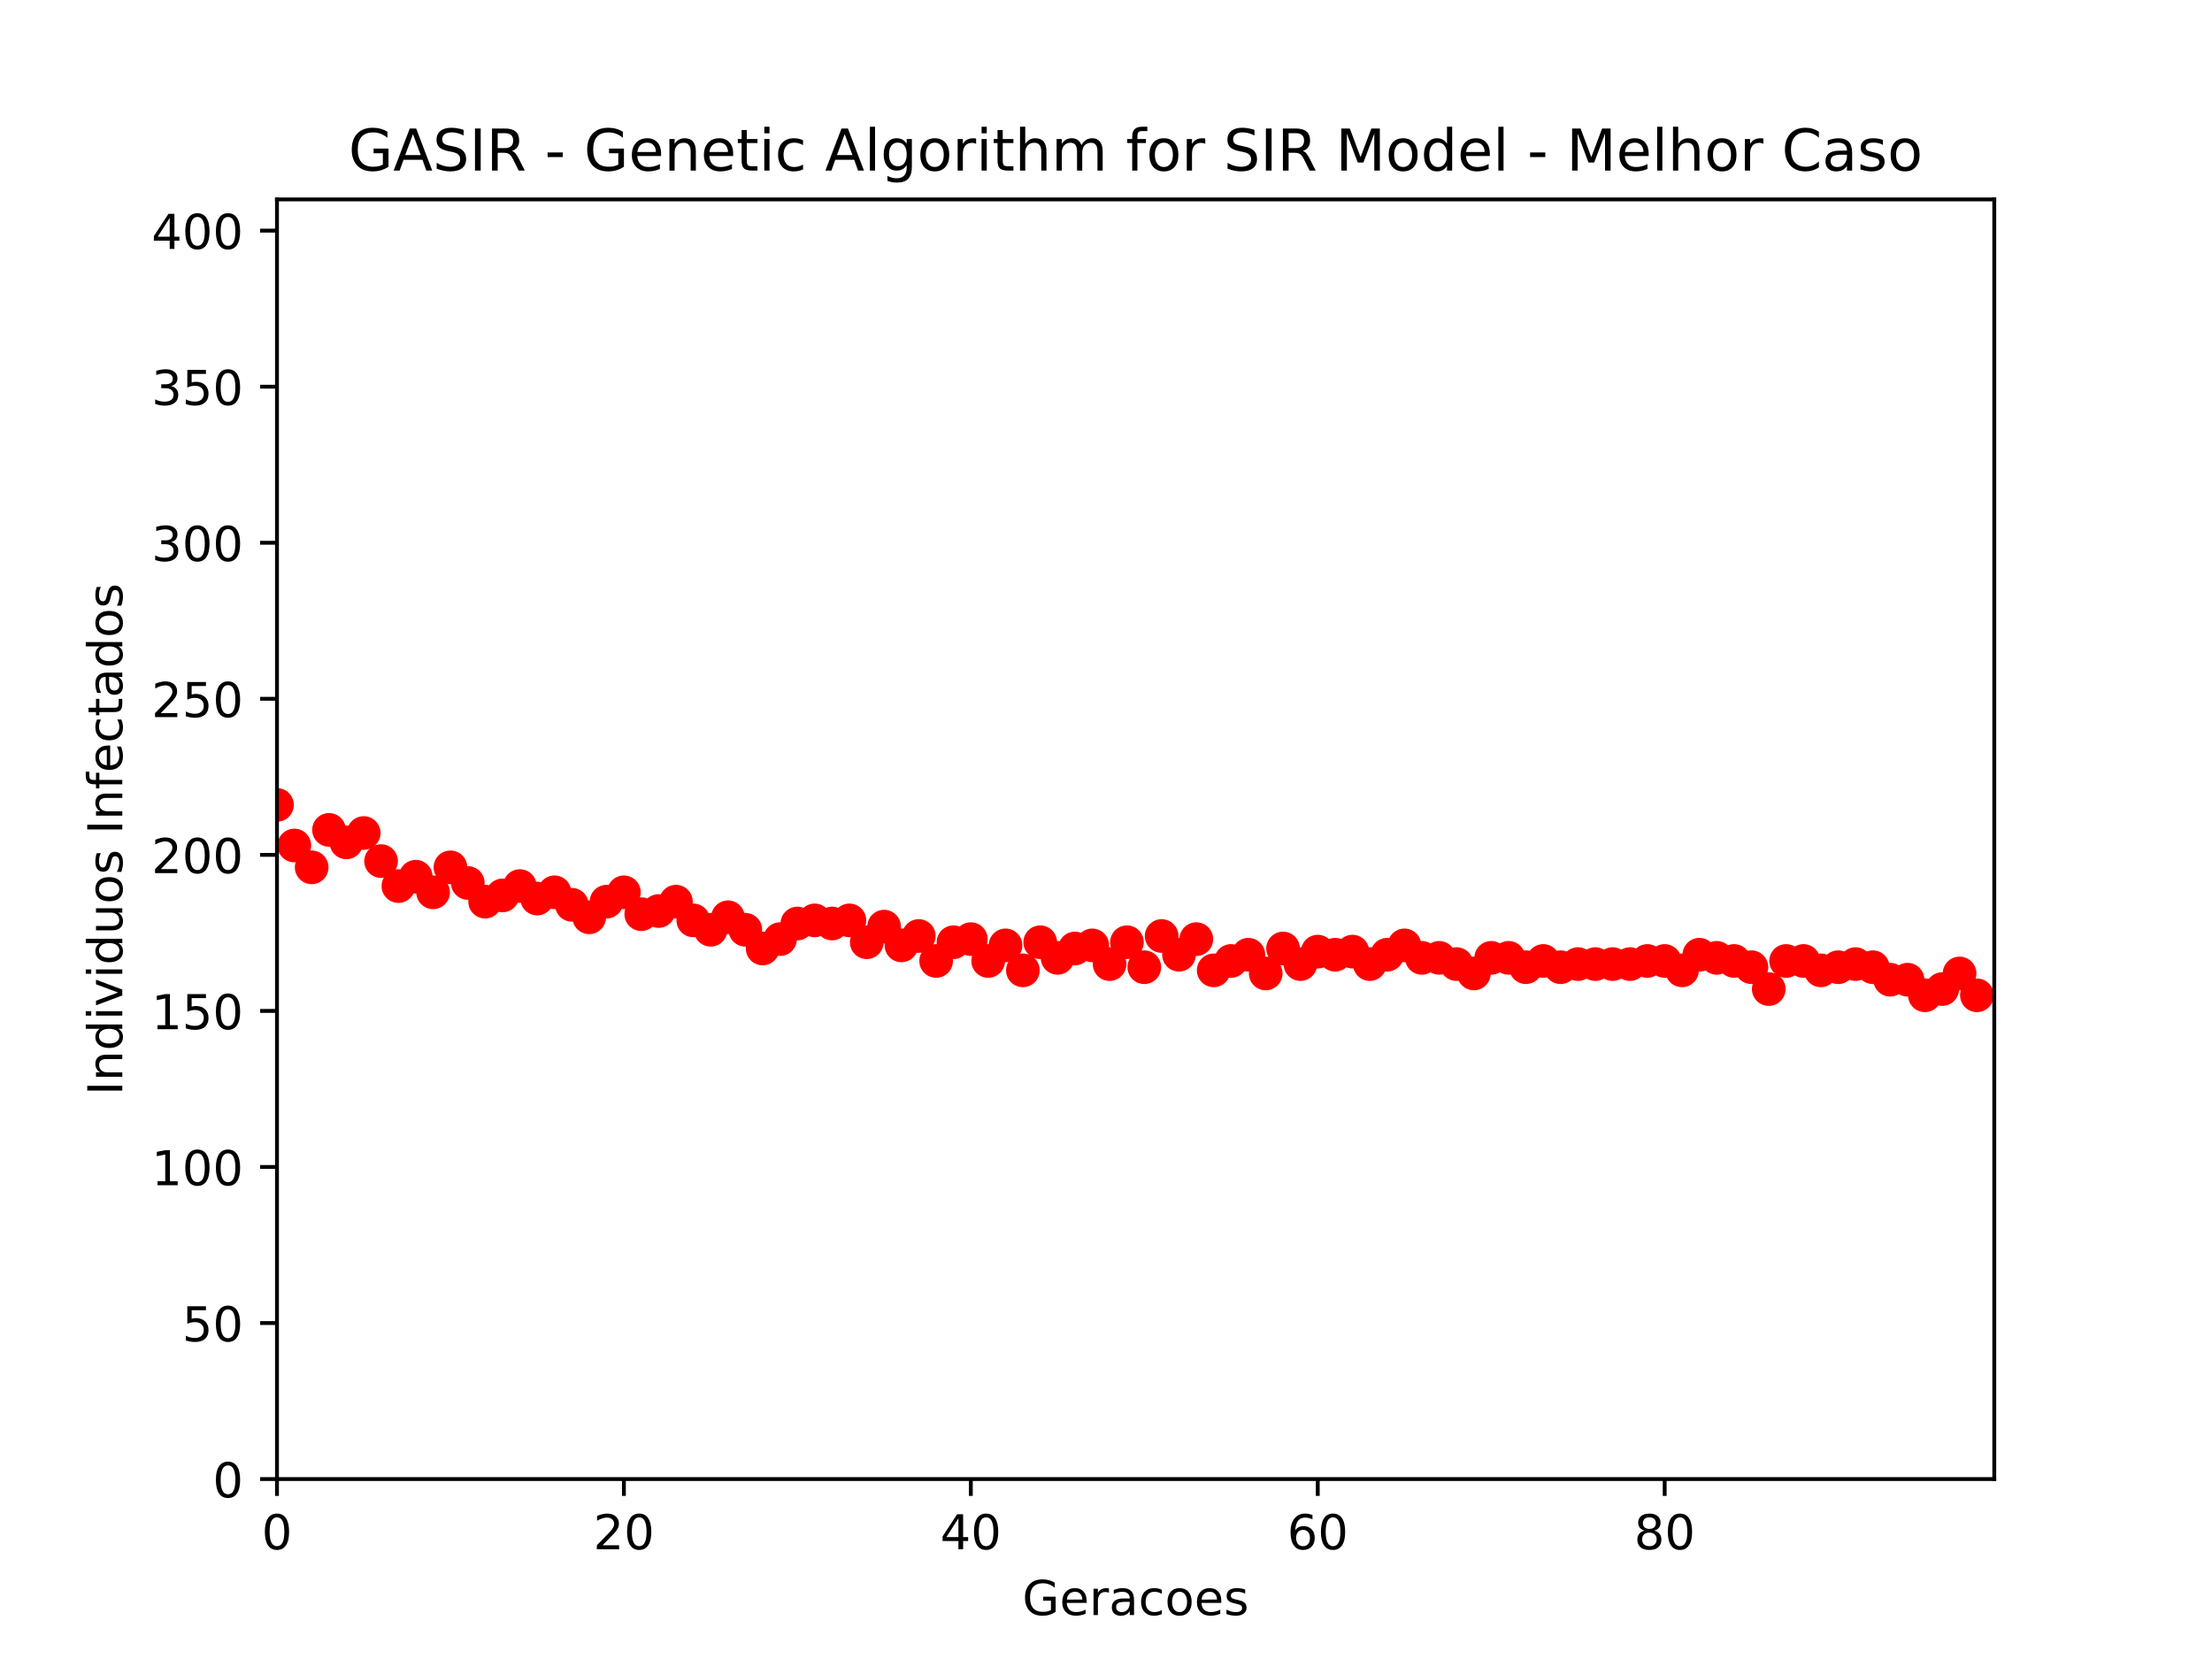 <?xml version="1.0" encoding="utf-8" standalone="no"?>
<!DOCTYPE svg PUBLIC "-//W3C//DTD SVG 1.1//EN"
  "http://www.w3.org/Graphics/SVG/1.1/DTD/svg11.dtd">
<!-- Created with matplotlib (http://matplotlib.org/) -->
<svg height="345pt" version="1.1" viewBox="0 0 460 345" width="460pt" xmlns="http://www.w3.org/2000/svg" xmlns:xlink="http://www.w3.org/1999/xlink">
 <defs>
  <style type="text/css">
*{stroke-linecap:butt;stroke-linejoin:round;}
  </style>
 </defs>
 <g id="figure_1">
  <g id="patch_1">
   <path d="M 0 345.6 
L 460.8 345.6 
L 460.8 0 
L 0 0 
z
" style="fill:#ffffff;"/>
  </g>
  <g id="axes_1">
   <g id="patch_2">
    <path d="M 57.6 307.584 
L 414.72 307.584 
L 414.72 41.472 
L 57.6 41.472 
z
" style="fill:#ffffff;"/>
   </g>
   <g id="matplotlib.axis_1">
    <g id="xtick_1">
     <g id="line2d_1">
      <defs>
       <path d="M 0 0 
L 0 3.5 
" id="me291f4d13b" style="stroke:#000000;stroke-width:0.8;"/>
      </defs>
      <g>
       <use style="stroke:#000000;stroke-width:0.8;" x="57.6" xlink:href="#me291f4d13b" y="307.584"/>
      </g>
     </g>
     <g id="text_1">
      <!-- 0 -->
      <defs>
       <path d="M 31.781 66.406 
Q 24.172 66.406 20.328 58.906 
Q 16.5 51.422 16.5 36.375 
Q 16.5 21.391 20.328 13.891 
Q 24.172 6.391 31.781 6.391 
Q 39.453 6.391 43.281 13.891 
Q 47.125 21.391 47.125 36.375 
Q 47.125 51.422 43.281 58.906 
Q 39.453 66.406 31.781 66.406 
M 31.781 74.219 
Q 44.047 74.219 50.516 64.516 
Q 56.984 54.828 56.984 36.375 
Q 56.984 17.969 50.516 8.266 
Q 44.047 -1.422 31.781 -1.422 
Q 19.531 -1.422 13.062 8.266 
Q 6.594 17.969 6.594 36.375 
Q 6.594 54.828 13.062 64.516 
Q 19.531 74.219 31.781 74.219 
" id="DejaVuSans-30"/>
      </defs>
      <g transform="translate(54.419 322.182)scale(0.1 -0.1)">
       <use xlink:href="#DejaVuSans-30"/>
      </g>
     </g>
    </g>
    <g id="xtick_2">
     <g id="line2d_2">
      <g>
       <use style="stroke:#000000;stroke-width:0.8;" x="129.745" xlink:href="#me291f4d13b" y="307.584"/>
      </g>
     </g>
     <g id="text_2">
      <!-- 20 -->
      <defs>
       <path d="M 19.188 8.297 
L 53.609 8.297 
L 53.609 0 
L 7.328 0 
L 7.328 8.297 
Q 12.938 14.109 22.625 23.891 
Q 32.328 33.688 34.812 36.531 
Q 39.547 41.844 41.422 45.531 
Q 43.312 49.219 43.312 52.781 
Q 43.312 58.594 39.234 62.25 
Q 35.156 65.922 28.609 65.922 
Q 23.969 65.922 18.812 64.312 
Q 13.672 62.703 7.812 59.422 
L 7.812 69.391 
Q 13.766 71.781 18.938 73 
Q 24.125 74.219 28.422 74.219 
Q 39.75 74.219 46.484 68.547 
Q 53.219 62.891 53.219 53.422 
Q 53.219 48.922 51.531 44.891 
Q 49.859 40.875 45.406 35.406 
Q 44.188 33.984 37.641 27.219 
Q 31.109 20.453 19.188 8.297 
" id="DejaVuSans-32"/>
      </defs>
      <g transform="translate(123.383 322.182)scale(0.1 -0.1)">
       <use xlink:href="#DejaVuSans-32"/>
       <use x="63.623" xlink:href="#DejaVuSans-30"/>
      </g>
     </g>
    </g>
    <g id="xtick_3">
     <g id="line2d_3">
      <g>
       <use style="stroke:#000000;stroke-width:0.8;" x="201.891" xlink:href="#me291f4d13b" y="307.584"/>
      </g>
     </g>
     <g id="text_3">
      <!-- 40 -->
      <defs>
       <path d="M 37.797 64.312 
L 12.891 25.391 
L 37.797 25.391 
z
M 35.203 72.906 
L 47.609 72.906 
L 47.609 25.391 
L 58.016 25.391 
L 58.016 17.188 
L 47.609 17.188 
L 47.609 0 
L 37.797 0 
L 37.797 17.188 
L 4.891 17.188 
L 4.891 26.703 
z
" id="DejaVuSans-34"/>
      </defs>
      <g transform="translate(195.528 322.182)scale(0.1 -0.1)">
       <use xlink:href="#DejaVuSans-34"/>
       <use x="63.623" xlink:href="#DejaVuSans-30"/>
      </g>
     </g>
    </g>
    <g id="xtick_4">
     <g id="line2d_4">
      <g>
       <use style="stroke:#000000;stroke-width:0.8;" x="274.036" xlink:href="#me291f4d13b" y="307.584"/>
      </g>
     </g>
     <g id="text_4">
      <!-- 60 -->
      <defs>
       <path d="M 33.016 40.375 
Q 26.375 40.375 22.484 35.828 
Q 18.609 31.297 18.609 23.391 
Q 18.609 15.531 22.484 10.953 
Q 26.375 6.391 33.016 6.391 
Q 39.656 6.391 43.531 10.953 
Q 47.406 15.531 47.406 23.391 
Q 47.406 31.297 43.531 35.828 
Q 39.656 40.375 33.016 40.375 
M 52.594 71.297 
L 52.594 62.312 
Q 48.875 64.062 45.094 64.984 
Q 41.312 65.922 37.594 65.922 
Q 27.828 65.922 22.672 59.328 
Q 17.531 52.734 16.797 39.406 
Q 19.672 43.656 24.016 45.922 
Q 28.375 48.188 33.594 48.188 
Q 44.578 48.188 50.953 41.516 
Q 57.328 34.859 57.328 23.391 
Q 57.328 12.156 50.688 5.359 
Q 44.047 -1.422 33.016 -1.422 
Q 20.359 -1.422 13.672 8.266 
Q 6.984 17.969 6.984 36.375 
Q 6.984 53.656 15.188 63.938 
Q 23.391 74.219 37.203 74.219 
Q 40.922 74.219 44.703 73.484 
Q 48.484 72.75 52.594 71.297 
" id="DejaVuSans-36"/>
      </defs>
      <g transform="translate(267.674 322.182)scale(0.1 -0.1)">
       <use xlink:href="#DejaVuSans-36"/>
       <use x="63.623" xlink:href="#DejaVuSans-30"/>
      </g>
     </g>
    </g>
    <g id="xtick_5">
     <g id="line2d_5">
      <g>
       <use style="stroke:#000000;stroke-width:0.8;" x="346.182" xlink:href="#me291f4d13b" y="307.584"/>
      </g>
     </g>
     <g id="text_5">
      <!-- 80 -->
      <defs>
       <path d="M 31.781 34.625 
Q 24.75 34.625 20.719 30.859 
Q 16.703 27.094 16.703 20.516 
Q 16.703 13.922 20.719 10.156 
Q 24.75 6.391 31.781 6.391 
Q 38.812 6.391 42.859 10.172 
Q 46.922 13.969 46.922 20.516 
Q 46.922 27.094 42.891 30.859 
Q 38.875 34.625 31.781 34.625 
M 21.922 38.812 
Q 15.578 40.375 12.031 44.719 
Q 8.5 49.078 8.5 55.328 
Q 8.5 64.062 14.719 69.141 
Q 20.953 74.219 31.781 74.219 
Q 42.672 74.219 48.875 69.141 
Q 55.078 64.062 55.078 55.328 
Q 55.078 49.078 51.531 44.719 
Q 48 40.375 41.703 38.812 
Q 48.828 37.156 52.797 32.312 
Q 56.781 27.484 56.781 20.516 
Q 56.781 9.906 50.312 4.234 
Q 43.844 -1.422 31.781 -1.422 
Q 19.734 -1.422 13.25 4.234 
Q 6.781 9.906 6.781 20.516 
Q 6.781 27.484 10.781 32.312 
Q 14.797 37.156 21.922 38.812 
M 18.312 54.391 
Q 18.312 48.734 21.844 45.562 
Q 25.391 42.391 31.781 42.391 
Q 38.141 42.391 41.719 45.562 
Q 45.312 48.734 45.312 54.391 
Q 45.312 60.062 41.719 63.234 
Q 38.141 66.406 31.781 66.406 
Q 25.391 66.406 21.844 63.234 
Q 18.312 60.062 18.312 54.391 
" id="DejaVuSans-38"/>
      </defs>
      <g transform="translate(339.819 322.182)scale(0.1 -0.1)">
       <use xlink:href="#DejaVuSans-38"/>
       <use x="63.623" xlink:href="#DejaVuSans-30"/>
      </g>
     </g>
    </g>
    <g id="text_6">
     <!-- Geracoes -->
     <defs>
      <path d="M 59.516 10.406 
L 59.516 29.984 
L 43.406 29.984 
L 43.406 38.094 
L 69.281 38.094 
L 69.281 6.781 
Q 63.578 2.734 56.688 0.656 
Q 49.812 -1.422 42 -1.422 
Q 24.906 -1.422 15.25 8.562 
Q 5.609 18.562 5.609 36.375 
Q 5.609 54.25 15.25 64.234 
Q 24.906 74.219 42 74.219 
Q 49.125 74.219 55.547 72.453 
Q 61.969 70.703 67.391 67.281 
L 67.391 56.781 
Q 61.922 61.422 55.766 63.766 
Q 49.609 66.109 42.828 66.109 
Q 29.438 66.109 22.719 58.641 
Q 16.016 51.172 16.016 36.375 
Q 16.016 21.625 22.719 14.156 
Q 29.438 6.688 42.828 6.688 
Q 48.047 6.688 52.141 7.594 
Q 56.25 8.5 59.516 10.406 
" id="DejaVuSans-47"/>
      <path d="M 56.203 29.594 
L 56.203 25.203 
L 14.891 25.203 
Q 15.484 15.922 20.484 11.062 
Q 25.484 6.203 34.422 6.203 
Q 39.594 6.203 44.453 7.469 
Q 49.312 8.734 54.109 11.281 
L 54.109 2.781 
Q 49.266 0.734 44.188 -0.344 
Q 39.109 -1.422 33.891 -1.422 
Q 20.797 -1.422 13.156 6.188 
Q 5.516 13.812 5.516 26.812 
Q 5.516 40.234 12.766 48.109 
Q 20.016 56 32.328 56 
Q 43.359 56 49.781 48.891 
Q 56.203 41.797 56.203 29.594 
M 47.219 32.234 
Q 47.125 39.594 43.094 43.984 
Q 39.062 48.391 32.422 48.391 
Q 24.906 48.391 20.391 44.141 
Q 15.875 39.891 15.188 32.172 
z
" id="DejaVuSans-65"/>
      <path d="M 41.109 46.297 
Q 39.594 47.172 37.812 47.578 
Q 36.031 48 33.891 48 
Q 26.266 48 22.188 43.047 
Q 18.109 38.094 18.109 28.812 
L 18.109 0 
L 9.078 0 
L 9.078 54.688 
L 18.109 54.688 
L 18.109 46.188 
Q 20.953 51.172 25.484 53.578 
Q 30.031 56 36.531 56 
Q 37.453 56 38.578 55.875 
Q 39.703 55.766 41.062 55.516 
z
" id="DejaVuSans-72"/>
      <path d="M 34.281 27.484 
Q 23.391 27.484 19.188 25 
Q 14.984 22.516 14.984 16.5 
Q 14.984 11.719 18.141 8.906 
Q 21.297 6.109 26.703 6.109 
Q 34.188 6.109 38.703 11.406 
Q 43.219 16.703 43.219 25.484 
L 43.219 27.484 
z
M 52.203 31.203 
L 52.203 0 
L 43.219 0 
L 43.219 8.297 
Q 40.141 3.328 35.547 0.953 
Q 30.953 -1.422 24.312 -1.422 
Q 15.922 -1.422 10.953 3.297 
Q 6 8.016 6 15.922 
Q 6 25.141 12.172 29.828 
Q 18.359 34.516 30.609 34.516 
L 43.219 34.516 
L 43.219 35.406 
Q 43.219 41.609 39.141 45 
Q 35.062 48.391 27.688 48.391 
Q 23 48.391 18.547 47.266 
Q 14.109 46.141 10.016 43.891 
L 10.016 52.203 
Q 14.938 54.109 19.578 55.047 
Q 24.219 56 28.609 56 
Q 40.484 56 46.344 49.844 
Q 52.203 43.703 52.203 31.203 
" id="DejaVuSans-61"/>
      <path d="M 48.781 52.594 
L 48.781 44.188 
Q 44.969 46.297 41.141 47.344 
Q 37.312 48.391 33.406 48.391 
Q 24.656 48.391 19.812 42.844 
Q 14.984 37.312 14.984 27.297 
Q 14.984 17.281 19.812 11.734 
Q 24.656 6.203 33.406 6.203 
Q 37.312 6.203 41.141 7.25 
Q 44.969 8.297 48.781 10.406 
L 48.781 2.094 
Q 45.016 0.344 40.984 -0.531 
Q 36.969 -1.422 32.422 -1.422 
Q 20.062 -1.422 12.781 6.344 
Q 5.516 14.109 5.516 27.297 
Q 5.516 40.672 12.859 48.328 
Q 20.219 56 33.016 56 
Q 37.156 56 41.109 55.141 
Q 45.062 54.297 48.781 52.594 
" id="DejaVuSans-63"/>
      <path d="M 30.609 48.391 
Q 23.391 48.391 19.188 42.75 
Q 14.984 37.109 14.984 27.297 
Q 14.984 17.484 19.156 11.844 
Q 23.344 6.203 30.609 6.203 
Q 37.797 6.203 41.984 11.859 
Q 46.188 17.531 46.188 27.297 
Q 46.188 37.016 41.984 42.703 
Q 37.797 48.391 30.609 48.391 
M 30.609 56 
Q 42.328 56 49.016 48.375 
Q 55.719 40.766 55.719 27.297 
Q 55.719 13.875 49.016 6.219 
Q 42.328 -1.422 30.609 -1.422 
Q 18.844 -1.422 12.172 6.219 
Q 5.516 13.875 5.516 27.297 
Q 5.516 40.766 12.172 48.375 
Q 18.844 56 30.609 56 
" id="DejaVuSans-6f"/>
      <path d="M 44.281 53.078 
L 44.281 44.578 
Q 40.484 46.531 36.375 47.5 
Q 32.281 48.484 27.875 48.484 
Q 21.188 48.484 17.844 46.438 
Q 14.5 44.391 14.5 40.281 
Q 14.5 37.156 16.891 35.375 
Q 19.281 33.594 26.516 31.984 
L 29.594 31.297 
Q 39.156 29.25 43.188 25.516 
Q 47.219 21.781 47.219 15.094 
Q 47.219 7.469 41.188 3.016 
Q 35.156 -1.422 24.609 -1.422 
Q 20.219 -1.422 15.453 -0.562 
Q 10.688 0.297 5.422 2 
L 5.422 11.281 
Q 10.406 8.688 15.234 7.391 
Q 20.062 6.109 24.812 6.109 
Q 31.156 6.109 34.562 8.281 
Q 37.984 10.453 37.984 14.406 
Q 37.984 18.062 35.516 20.016 
Q 33.062 21.969 24.703 23.781 
L 21.578 24.516 
Q 13.234 26.266 9.516 29.906 
Q 5.812 33.547 5.812 39.891 
Q 5.812 47.609 11.281 51.797 
Q 16.75 56 26.812 56 
Q 31.781 56 36.172 55.266 
Q 40.578 54.547 44.281 53.078 
" id="DejaVuSans-73"/>
     </defs>
     <g transform="translate(212.6 335.861)scale(0.1 -0.1)">
      <use xlink:href="#DejaVuSans-47"/>
      <use x="77.49" xlink:href="#DejaVuSans-65"/>
      <use x="139.014" xlink:href="#DejaVuSans-72"/>
      <use x="180.127" xlink:href="#DejaVuSans-61"/>
      <use x="241.406" xlink:href="#DejaVuSans-63"/>
      <use x="296.387" xlink:href="#DejaVuSans-6f"/>
      <use x="357.568" xlink:href="#DejaVuSans-65"/>
      <use x="419.092" xlink:href="#DejaVuSans-73"/>
     </g>
    </g>
   </g>
   <g id="matplotlib.axis_2">
    <g id="ytick_1">
     <g id="line2d_6">
      <defs>
       <path d="M 0 0 
L -3.5 0 
" id="m4e0ef42d2d" style="stroke:#000000;stroke-width:0.8;"/>
      </defs>
      <g>
       <use style="stroke:#000000;stroke-width:0.8;" x="57.6" xlink:href="#m4e0ef42d2d" y="307.584"/>
      </g>
     </g>
     <g id="text_7">
      <!-- 0 -->
      <g transform="translate(44.237 311.383)scale(0.1 -0.1)">
       <use xlink:href="#DejaVuSans-30"/>
      </g>
     </g>
    </g>
    <g id="ytick_2">
     <g id="line2d_7">
      <g>
       <use style="stroke:#000000;stroke-width:0.8;" x="57.6" xlink:href="#m4e0ef42d2d" y="275.131"/>
      </g>
     </g>
     <g id="text_8">
      <!-- 50 -->
      <defs>
       <path d="M 10.797 72.906 
L 49.516 72.906 
L 49.516 64.594 
L 19.828 64.594 
L 19.828 46.734 
Q 21.969 47.469 24.109 47.828 
Q 26.266 48.188 28.422 48.188 
Q 40.625 48.188 47.75 41.5 
Q 54.891 34.812 54.891 23.391 
Q 54.891 11.625 47.562 5.094 
Q 40.234 -1.422 26.906 -1.422 
Q 22.312 -1.422 17.547 -0.641 
Q 12.797 0.141 7.719 1.703 
L 7.719 11.625 
Q 12.109 9.234 16.797 8.062 
Q 21.484 6.891 26.703 6.891 
Q 35.156 6.891 40.078 11.328 
Q 45.016 15.766 45.016 23.391 
Q 45.016 31 40.078 35.438 
Q 35.156 39.891 26.703 39.891 
Q 22.75 39.891 18.812 39.016 
Q 14.891 38.141 10.797 36.281 
z
" id="DejaVuSans-35"/>
      </defs>
      <g transform="translate(37.875 278.931)scale(0.1 -0.1)">
       <use xlink:href="#DejaVuSans-35"/>
       <use x="63.623" xlink:href="#DejaVuSans-30"/>
      </g>
     </g>
    </g>
    <g id="ytick_3">
     <g id="line2d_8">
      <g>
       <use style="stroke:#000000;stroke-width:0.8;" x="57.6" xlink:href="#m4e0ef42d2d" y="242.679"/>
      </g>
     </g>
     <g id="text_9">
      <!-- 100 -->
      <defs>
       <path d="M 12.406 8.297 
L 28.516 8.297 
L 28.516 63.922 
L 10.984 60.406 
L 10.984 69.391 
L 28.422 72.906 
L 38.281 72.906 
L 38.281 8.297 
L 54.391 8.297 
L 54.391 0 
L 12.406 0 
z
" id="DejaVuSans-31"/>
      </defs>
      <g transform="translate(31.512 246.478)scale(0.1 -0.1)">
       <use xlink:href="#DejaVuSans-31"/>
       <use x="63.623" xlink:href="#DejaVuSans-30"/>
       <use x="127.246" xlink:href="#DejaVuSans-30"/>
      </g>
     </g>
    </g>
    <g id="ytick_4">
     <g id="line2d_9">
      <g>
       <use style="stroke:#000000;stroke-width:0.8;" x="57.6" xlink:href="#m4e0ef42d2d" y="210.226"/>
      </g>
     </g>
     <g id="text_10">
      <!-- 150 -->
      <g transform="translate(31.512 214.025)scale(0.1 -0.1)">
       <use xlink:href="#DejaVuSans-31"/>
       <use x="63.623" xlink:href="#DejaVuSans-35"/>
       <use x="127.246" xlink:href="#DejaVuSans-30"/>
      </g>
     </g>
    </g>
    <g id="ytick_5">
     <g id="line2d_10">
      <g>
       <use style="stroke:#000000;stroke-width:0.8;" x="57.6" xlink:href="#m4e0ef42d2d" y="177.773"/>
      </g>
     </g>
     <g id="text_11">
      <!-- 200 -->
      <g transform="translate(31.512 181.572)scale(0.1 -0.1)">
       <use xlink:href="#DejaVuSans-32"/>
       <use x="63.623" xlink:href="#DejaVuSans-30"/>
       <use x="127.246" xlink:href="#DejaVuSans-30"/>
      </g>
     </g>
    </g>
    <g id="ytick_6">
     <g id="line2d_11">
      <g>
       <use style="stroke:#000000;stroke-width:0.8;" x="57.6" xlink:href="#m4e0ef42d2d" y="145.321"/>
      </g>
     </g>
     <g id="text_12">
      <!-- 250 -->
      <g transform="translate(31.512 149.12)scale(0.1 -0.1)">
       <use xlink:href="#DejaVuSans-32"/>
       <use x="63.623" xlink:href="#DejaVuSans-35"/>
       <use x="127.246" xlink:href="#DejaVuSans-30"/>
      </g>
     </g>
    </g>
    <g id="ytick_7">
     <g id="line2d_12">
      <g>
       <use style="stroke:#000000;stroke-width:0.8;" x="57.6" xlink:href="#m4e0ef42d2d" y="112.868"/>
      </g>
     </g>
     <g id="text_13">
      <!-- 300 -->
      <defs>
       <path d="M 40.578 39.312 
Q 47.656 37.797 51.625 33 
Q 55.609 28.219 55.609 21.188 
Q 55.609 10.406 48.188 4.484 
Q 40.766 -1.422 27.094 -1.422 
Q 22.516 -1.422 17.656 -0.516 
Q 12.797 0.391 7.625 2.203 
L 7.625 11.719 
Q 11.719 9.328 16.594 8.109 
Q 21.484 6.891 26.812 6.891 
Q 36.078 6.891 40.938 10.547 
Q 45.797 14.203 45.797 21.188 
Q 45.797 27.641 41.281 31.266 
Q 36.766 34.906 28.719 34.906 
L 20.219 34.906 
L 20.219 43.016 
L 29.109 43.016 
Q 36.375 43.016 40.234 45.922 
Q 44.094 48.828 44.094 54.297 
Q 44.094 59.906 40.109 62.906 
Q 36.141 65.922 28.719 65.922 
Q 24.656 65.922 20.016 65.031 
Q 15.375 64.156 9.812 62.312 
L 9.812 71.094 
Q 15.438 72.656 20.344 73.438 
Q 25.25 74.219 29.594 74.219 
Q 40.828 74.219 47.359 69.109 
Q 53.906 64.016 53.906 55.328 
Q 53.906 49.266 50.438 45.094 
Q 46.969 40.922 40.578 39.312 
" id="DejaVuSans-33"/>
      </defs>
      <g transform="translate(31.512 116.667)scale(0.1 -0.1)">
       <use xlink:href="#DejaVuSans-33"/>
       <use x="63.623" xlink:href="#DejaVuSans-30"/>
       <use x="127.246" xlink:href="#DejaVuSans-30"/>
      </g>
     </g>
    </g>
    <g id="ytick_8">
     <g id="line2d_13">
      <g>
       <use style="stroke:#000000;stroke-width:0.8;" x="57.6" xlink:href="#m4e0ef42d2d" y="80.415"/>
      </g>
     </g>
     <g id="text_14">
      <!-- 350 -->
      <g transform="translate(31.512 84.214)scale(0.1 -0.1)">
       <use xlink:href="#DejaVuSans-33"/>
       <use x="63.623" xlink:href="#DejaVuSans-35"/>
       <use x="127.246" xlink:href="#DejaVuSans-30"/>
      </g>
     </g>
    </g>
    <g id="ytick_9">
     <g id="line2d_14">
      <g>
       <use style="stroke:#000000;stroke-width:0.8;" x="57.6" xlink:href="#m4e0ef42d2d" y="47.963"/>
      </g>
     </g>
     <g id="text_15">
      <!-- 400 -->
      <g transform="translate(31.512 51.762)scale(0.1 -0.1)">
       <use xlink:href="#DejaVuSans-34"/>
       <use x="63.623" xlink:href="#DejaVuSans-30"/>
       <use x="127.246" xlink:href="#DejaVuSans-30"/>
      </g>
     </g>
    </g>
    <g id="text_16">
     <!-- Individuos Infectados -->
     <defs>
      <path d="M 9.812 72.906 
L 19.672 72.906 
L 19.672 0 
L 9.812 0 
z
" id="DejaVuSans-49"/>
      <path d="M 54.891 33.016 
L 54.891 0 
L 45.906 0 
L 45.906 32.719 
Q 45.906 40.484 42.875 44.328 
Q 39.844 48.188 33.797 48.188 
Q 26.516 48.188 22.312 43.547 
Q 18.109 38.922 18.109 30.906 
L 18.109 0 
L 9.078 0 
L 9.078 54.688 
L 18.109 54.688 
L 18.109 46.188 
Q 21.344 51.125 25.703 53.562 
Q 30.078 56 35.797 56 
Q 45.219 56 50.047 50.172 
Q 54.891 44.344 54.891 33.016 
" id="DejaVuSans-6e"/>
      <path d="M 45.406 46.391 
L 45.406 75.984 
L 54.391 75.984 
L 54.391 0 
L 45.406 0 
L 45.406 8.203 
Q 42.578 3.328 38.25 0.953 
Q 33.938 -1.422 27.875 -1.422 
Q 17.969 -1.422 11.734 6.484 
Q 5.516 14.406 5.516 27.297 
Q 5.516 40.188 11.734 48.094 
Q 17.969 56 27.875 56 
Q 33.938 56 38.25 53.625 
Q 42.578 51.266 45.406 46.391 
M 14.797 27.297 
Q 14.797 17.391 18.875 11.75 
Q 22.953 6.109 30.078 6.109 
Q 37.203 6.109 41.297 11.75 
Q 45.406 17.391 45.406 27.297 
Q 45.406 37.203 41.297 42.844 
Q 37.203 48.484 30.078 48.484 
Q 22.953 48.484 18.875 42.844 
Q 14.797 37.203 14.797 27.297 
" id="DejaVuSans-64"/>
      <path d="M 9.422 54.688 
L 18.406 54.688 
L 18.406 0 
L 9.422 0 
z
M 9.422 75.984 
L 18.406 75.984 
L 18.406 64.594 
L 9.422 64.594 
z
" id="DejaVuSans-69"/>
      <path d="M 2.984 54.688 
L 12.5 54.688 
L 29.594 8.797 
L 46.688 54.688 
L 56.203 54.688 
L 35.688 0 
L 23.484 0 
z
" id="DejaVuSans-76"/>
      <path d="M 8.5 21.578 
L 8.5 54.688 
L 17.484 54.688 
L 17.484 21.922 
Q 17.484 14.156 20.5 10.266 
Q 23.531 6.391 29.594 6.391 
Q 36.859 6.391 41.078 11.031 
Q 45.312 15.672 45.312 23.688 
L 45.312 54.688 
L 54.297 54.688 
L 54.297 0 
L 45.312 0 
L 45.312 8.406 
Q 42.047 3.422 37.719 1 
Q 33.406 -1.422 27.688 -1.422 
Q 18.266 -1.422 13.375 4.438 
Q 8.5 10.297 8.5 21.578 
M 31.109 56 
z
" id="DejaVuSans-75"/>
      <path id="DejaVuSans-20"/>
      <path d="M 37.109 75.984 
L 37.109 68.5 
L 28.516 68.5 
Q 23.688 68.5 21.797 66.547 
Q 19.922 64.594 19.922 59.516 
L 19.922 54.688 
L 34.719 54.688 
L 34.719 47.703 
L 19.922 47.703 
L 19.922 0 
L 10.891 0 
L 10.891 47.703 
L 2.297 47.703 
L 2.297 54.688 
L 10.891 54.688 
L 10.891 58.5 
Q 10.891 67.625 15.141 71.797 
Q 19.391 75.984 28.609 75.984 
z
" id="DejaVuSans-66"/>
      <path d="M 18.312 70.219 
L 18.312 54.688 
L 36.812 54.688 
L 36.812 47.703 
L 18.312 47.703 
L 18.312 18.016 
Q 18.312 11.328 20.141 9.422 
Q 21.969 7.516 27.594 7.516 
L 36.812 7.516 
L 36.812 0 
L 27.594 0 
Q 17.188 0 13.234 3.875 
Q 9.281 7.766 9.281 18.016 
L 9.281 47.703 
L 2.688 47.703 
L 2.688 54.688 
L 9.281 54.688 
L 9.281 70.219 
z
" id="DejaVuSans-74"/>
     </defs>
     <g transform="translate(25.433 227.772)rotate(-90)scale(0.1 -0.1)">
      <use xlink:href="#DejaVuSans-49"/>
      <use x="29.492" xlink:href="#DejaVuSans-6e"/>
      <use x="92.871" xlink:href="#DejaVuSans-64"/>
      <use x="156.348" xlink:href="#DejaVuSans-69"/>
      <use x="184.131" xlink:href="#DejaVuSans-76"/>
      <use x="243.311" xlink:href="#DejaVuSans-69"/>
      <use x="271.094" xlink:href="#DejaVuSans-64"/>
      <use x="334.57" xlink:href="#DejaVuSans-75"/>
      <use x="397.949" xlink:href="#DejaVuSans-6f"/>
      <use x="459.131" xlink:href="#DejaVuSans-73"/>
      <use x="511.23" xlink:href="#DejaVuSans-20"/>
      <use x="543.018" xlink:href="#DejaVuSans-49"/>
      <use x="572.51" xlink:href="#DejaVuSans-6e"/>
      <use x="635.889" xlink:href="#DejaVuSans-66"/>
      <use x="671.094" xlink:href="#DejaVuSans-65"/>
      <use x="732.617" xlink:href="#DejaVuSans-63"/>
      <use x="787.598" xlink:href="#DejaVuSans-74"/>
      <use x="826.807" xlink:href="#DejaVuSans-61"/>
      <use x="888.086" xlink:href="#DejaVuSans-64"/>
      <use x="951.562" xlink:href="#DejaVuSans-6f"/>
      <use x="1012.744" xlink:href="#DejaVuSans-73"/>
     </g>
    </g>
   </g>
   <g id="line2d_15">
    <defs>
     <path d="M 0 3 
C 0.796 3 1.559 2.684 2.121 2.121 
C 2.684 1.559 3 0.796 3 0 
C 3 -0.796 2.684 -1.559 2.121 -2.121 
C 1.559 -2.684 0.796 -3 0 -3 
C -0.796 -3 -1.559 -2.684 -2.121 -2.121 
C -2.684 -1.559 -3 -0.796 -3 0 
C -3 0.796 -2.684 1.559 -2.121 2.121 
C -1.559 2.684 -0.796 3 0 3 
z
" id="me414c7aa29" style="stroke:#ff0000;"/>
    </defs>
    <g clip-path="url(#p3779bce978)">
     <use style="fill:#ff0000;stroke:#ff0000;" x="57.6" xlink:href="#me414c7aa29" y="167.388"/>
     <use style="fill:#ff0000;stroke:#ff0000;" x="61.207" xlink:href="#me414c7aa29" y="175.826"/>
     <use style="fill:#ff0000;stroke:#ff0000;" x="64.815" xlink:href="#me414c7aa29" y="180.369"/>
     <use style="fill:#ff0000;stroke:#ff0000;" x="68.422" xlink:href="#me414c7aa29" y="172.581"/>
     <use style="fill:#ff0000;stroke:#ff0000;" x="72.029" xlink:href="#me414c7aa29" y="175.177"/>
     <use style="fill:#ff0000;stroke:#ff0000;" x="75.636" xlink:href="#me414c7aa29" y="173.23"/>
     <use style="fill:#ff0000;stroke:#ff0000;" x="79.244" xlink:href="#me414c7aa29" y="179.071"/>
     <use style="fill:#ff0000;stroke:#ff0000;" x="82.851" xlink:href="#me414c7aa29" y="184.264"/>
     <use style="fill:#ff0000;stroke:#ff0000;" x="86.458" xlink:href="#me414c7aa29" y="182.317"/>
     <use style="fill:#ff0000;stroke:#ff0000;" x="90.065" xlink:href="#me414c7aa29" y="185.562"/>
     <use style="fill:#ff0000;stroke:#ff0000;" x="93.673" xlink:href="#me414c7aa29" y="180.369"/>
     <use style="fill:#ff0000;stroke:#ff0000;" x="97.28" xlink:href="#me414c7aa29" y="183.615"/>
     <use style="fill:#ff0000;stroke:#ff0000;" x="100.887" xlink:href="#me414c7aa29" y="187.509"/>
     <use style="fill:#ff0000;stroke:#ff0000;" x="104.495" xlink:href="#me414c7aa29" y="186.211"/>
     <use style="fill:#ff0000;stroke:#ff0000;" x="108.102" xlink:href="#me414c7aa29" y="184.264"/>
     <use style="fill:#ff0000;stroke:#ff0000;" x="111.709" xlink:href="#me414c7aa29" y="186.86"/>
     <use style="fill:#ff0000;stroke:#ff0000;" x="115.316" xlink:href="#me414c7aa29" y="185.562"/>
     <use style="fill:#ff0000;stroke:#ff0000;" x="118.924" xlink:href="#me414c7aa29" y="188.158"/>
     <use style="fill:#ff0000;stroke:#ff0000;" x="122.531" xlink:href="#me414c7aa29" y="190.754"/>
     <use style="fill:#ff0000;stroke:#ff0000;" x="126.138" xlink:href="#me414c7aa29" y="187.509"/>
     <use style="fill:#ff0000;stroke:#ff0000;" x="129.745" xlink:href="#me414c7aa29" y="185.562"/>
     <use style="fill:#ff0000;stroke:#ff0000;" x="133.353" xlink:href="#me414c7aa29" y="190.105"/>
     <use style="fill:#ff0000;stroke:#ff0000;" x="136.96" xlink:href="#me414c7aa29" y="189.456"/>
     <use style="fill:#ff0000;stroke:#ff0000;" x="140.567" xlink:href="#me414c7aa29" y="187.509"/>
     <use style="fill:#ff0000;stroke:#ff0000;" x="144.175" xlink:href="#me414c7aa29" y="191.403"/>
     <use style="fill:#ff0000;stroke:#ff0000;" x="147.782" xlink:href="#me414c7aa29" y="193.351"/>
     <use style="fill:#ff0000;stroke:#ff0000;" x="151.389" xlink:href="#me414c7aa29" y="190.754"/>
     <use style="fill:#ff0000;stroke:#ff0000;" x="154.996" xlink:href="#me414c7aa29" y="193.351"/>
     <use style="fill:#ff0000;stroke:#ff0000;" x="158.604" xlink:href="#me414c7aa29" y="197.245"/>
     <use style="fill:#ff0000;stroke:#ff0000;" x="162.211" xlink:href="#me414c7aa29" y="195.298"/>
     <use style="fill:#ff0000;stroke:#ff0000;" x="165.818" xlink:href="#me414c7aa29" y="192.052"/>
     <use style="fill:#ff0000;stroke:#ff0000;" x="169.425" xlink:href="#me414c7aa29" y="191.403"/>
     <use style="fill:#ff0000;stroke:#ff0000;" x="173.033" xlink:href="#me414c7aa29" y="192.052"/>
     <use style="fill:#ff0000;stroke:#ff0000;" x="176.64" xlink:href="#me414c7aa29" y="191.403"/>
     <use style="fill:#ff0000;stroke:#ff0000;" x="180.247" xlink:href="#me414c7aa29" y="195.947"/>
     <use style="fill:#ff0000;stroke:#ff0000;" x="183.855" xlink:href="#me414c7aa29" y="192.702"/>
     <use style="fill:#ff0000;stroke:#ff0000;" x="187.462" xlink:href="#me414c7aa29" y="196.596"/>
     <use style="fill:#ff0000;stroke:#ff0000;" x="191.069" xlink:href="#me414c7aa29" y="194.649"/>
     <use style="fill:#ff0000;stroke:#ff0000;" x="194.676" xlink:href="#me414c7aa29" y="199.841"/>
     <use style="fill:#ff0000;stroke:#ff0000;" x="198.284" xlink:href="#me414c7aa29" y="195.947"/>
     <use style="fill:#ff0000;stroke:#ff0000;" x="201.891" xlink:href="#me414c7aa29" y="195.298"/>
     <use style="fill:#ff0000;stroke:#ff0000;" x="205.498" xlink:href="#me414c7aa29" y="199.841"/>
     <use style="fill:#ff0000;stroke:#ff0000;" x="209.105" xlink:href="#me414c7aa29" y="196.596"/>
     <use style="fill:#ff0000;stroke:#ff0000;" x="212.713" xlink:href="#me414c7aa29" y="201.788"/>
     <use style="fill:#ff0000;stroke:#ff0000;" x="216.32" xlink:href="#me414c7aa29" y="195.947"/>
     <use style="fill:#ff0000;stroke:#ff0000;" x="219.927" xlink:href="#me414c7aa29" y="199.192"/>
     <use style="fill:#ff0000;stroke:#ff0000;" x="223.535" xlink:href="#me414c7aa29" y="197.245"/>
     <use style="fill:#ff0000;stroke:#ff0000;" x="227.142" xlink:href="#me414c7aa29" y="196.596"/>
     <use style="fill:#ff0000;stroke:#ff0000;" x="230.749" xlink:href="#me414c7aa29" y="200.49"/>
     <use style="fill:#ff0000;stroke:#ff0000;" x="234.356" xlink:href="#me414c7aa29" y="195.947"/>
     <use style="fill:#ff0000;stroke:#ff0000;" x="237.964" xlink:href="#me414c7aa29" y="201.139"/>
     <use style="fill:#ff0000;stroke:#ff0000;" x="241.571" xlink:href="#me414c7aa29" y="194.649"/>
     <use style="fill:#ff0000;stroke:#ff0000;" x="245.178" xlink:href="#me414c7aa29" y="198.543"/>
     <use style="fill:#ff0000;stroke:#ff0000;" x="248.785" xlink:href="#me414c7aa29" y="195.298"/>
     <use style="fill:#ff0000;stroke:#ff0000;" x="252.393" xlink:href="#me414c7aa29" y="201.788"/>
     <use style="fill:#ff0000;stroke:#ff0000;" x="256" xlink:href="#me414c7aa29" y="199.841"/>
     <use style="fill:#ff0000;stroke:#ff0000;" x="259.607" xlink:href="#me414c7aa29" y="198.543"/>
     <use style="fill:#ff0000;stroke:#ff0000;" x="263.215" xlink:href="#me414c7aa29" y="202.437"/>
     <use style="fill:#ff0000;stroke:#ff0000;" x="266.822" xlink:href="#me414c7aa29" y="197.245"/>
     <use style="fill:#ff0000;stroke:#ff0000;" x="270.429" xlink:href="#me414c7aa29" y="200.49"/>
     <use style="fill:#ff0000;stroke:#ff0000;" x="274.036" xlink:href="#me414c7aa29" y="197.894"/>
     <use style="fill:#ff0000;stroke:#ff0000;" x="277.644" xlink:href="#me414c7aa29" y="198.543"/>
     <use style="fill:#ff0000;stroke:#ff0000;" x="281.251" xlink:href="#me414c7aa29" y="197.894"/>
     <use style="fill:#ff0000;stroke:#ff0000;" x="284.858" xlink:href="#me414c7aa29" y="200.49"/>
     <use style="fill:#ff0000;stroke:#ff0000;" x="288.465" xlink:href="#me414c7aa29" y="198.543"/>
     <use style="fill:#ff0000;stroke:#ff0000;" x="292.073" xlink:href="#me414c7aa29" y="196.596"/>
     <use style="fill:#ff0000;stroke:#ff0000;" x="295.68" xlink:href="#me414c7aa29" y="199.192"/>
     <use style="fill:#ff0000;stroke:#ff0000;" x="299.287" xlink:href="#me414c7aa29" y="199.192"/>
     <use style="fill:#ff0000;stroke:#ff0000;" x="302.895" xlink:href="#me414c7aa29" y="200.49"/>
     <use style="fill:#ff0000;stroke:#ff0000;" x="306.502" xlink:href="#me414c7aa29" y="202.437"/>
     <use style="fill:#ff0000;stroke:#ff0000;" x="310.109" xlink:href="#me414c7aa29" y="199.192"/>
     <use style="fill:#ff0000;stroke:#ff0000;" x="313.716" xlink:href="#me414c7aa29" y="199.192"/>
     <use style="fill:#ff0000;stroke:#ff0000;" x="317.324" xlink:href="#me414c7aa29" y="201.139"/>
     <use style="fill:#ff0000;stroke:#ff0000;" x="320.931" xlink:href="#me414c7aa29" y="199.841"/>
     <use style="fill:#ff0000;stroke:#ff0000;" x="324.538" xlink:href="#me414c7aa29" y="201.139"/>
     <use style="fill:#ff0000;stroke:#ff0000;" x="328.145" xlink:href="#me414c7aa29" y="200.49"/>
     <use style="fill:#ff0000;stroke:#ff0000;" x="331.753" xlink:href="#me414c7aa29" y="200.49"/>
     <use style="fill:#ff0000;stroke:#ff0000;" x="335.36" xlink:href="#me414c7aa29" y="200.49"/>
     <use style="fill:#ff0000;stroke:#ff0000;" x="338.967" xlink:href="#me414c7aa29" y="200.49"/>
     <use style="fill:#ff0000;stroke:#ff0000;" x="342.575" xlink:href="#me414c7aa29" y="199.841"/>
     <use style="fill:#ff0000;stroke:#ff0000;" x="346.182" xlink:href="#me414c7aa29" y="199.841"/>
     <use style="fill:#ff0000;stroke:#ff0000;" x="349.789" xlink:href="#me414c7aa29" y="201.788"/>
     <use style="fill:#ff0000;stroke:#ff0000;" x="353.396" xlink:href="#me414c7aa29" y="198.543"/>
     <use style="fill:#ff0000;stroke:#ff0000;" x="357.004" xlink:href="#me414c7aa29" y="199.192"/>
     <use style="fill:#ff0000;stroke:#ff0000;" x="360.611" xlink:href="#me414c7aa29" y="199.841"/>
     <use style="fill:#ff0000;stroke:#ff0000;" x="364.218" xlink:href="#me414c7aa29" y="201.139"/>
     <use style="fill:#ff0000;stroke:#ff0000;" x="367.825" xlink:href="#me414c7aa29" y="205.683"/>
     <use style="fill:#ff0000;stroke:#ff0000;" x="371.433" xlink:href="#me414c7aa29" y="199.841"/>
     <use style="fill:#ff0000;stroke:#ff0000;" x="375.04" xlink:href="#me414c7aa29" y="199.841"/>
     <use style="fill:#ff0000;stroke:#ff0000;" x="378.647" xlink:href="#me414c7aa29" y="201.788"/>
     <use style="fill:#ff0000;stroke:#ff0000;" x="382.255" xlink:href="#me414c7aa29" y="201.139"/>
     <use style="fill:#ff0000;stroke:#ff0000;" x="385.862" xlink:href="#me414c7aa29" y="200.49"/>
     <use style="fill:#ff0000;stroke:#ff0000;" x="389.469" xlink:href="#me414c7aa29" y="201.139"/>
     <use style="fill:#ff0000;stroke:#ff0000;" x="393.076" xlink:href="#me414c7aa29" y="203.735"/>
     <use style="fill:#ff0000;stroke:#ff0000;" x="396.684" xlink:href="#me414c7aa29" y="203.735"/>
     <use style="fill:#ff0000;stroke:#ff0000;" x="400.291" xlink:href="#me414c7aa29" y="206.981"/>
     <use style="fill:#ff0000;stroke:#ff0000;" x="403.898" xlink:href="#me414c7aa29" y="205.683"/>
     <use style="fill:#ff0000;stroke:#ff0000;" x="407.505" xlink:href="#me414c7aa29" y="202.437"/>
     <use style="fill:#ff0000;stroke:#ff0000;" x="411.113" xlink:href="#me414c7aa29" y="206.981"/>
    </g>
   </g>
   <g id="patch_3">
    <path d="M 57.6 307.584 
L 57.6 41.472 
" style="fill:none;stroke:#000000;stroke-linecap:square;stroke-linejoin:miter;stroke-width:0.8;"/>
   </g>
   <g id="patch_4">
    <path d="M 414.72 307.584 
L 414.72 41.472 
" style="fill:none;stroke:#000000;stroke-linecap:square;stroke-linejoin:miter;stroke-width:0.8;"/>
   </g>
   <g id="patch_5">
    <path d="M 57.6 307.584 
L 414.72 307.584 
" style="fill:none;stroke:#000000;stroke-linecap:square;stroke-linejoin:miter;stroke-width:0.8;"/>
   </g>
   <g id="patch_6">
    <path d="M 57.6 41.472 
L 414.72 41.472 
" style="fill:none;stroke:#000000;stroke-linecap:square;stroke-linejoin:miter;stroke-width:0.8;"/>
   </g>
   <g id="text_17">
    <!-- GASIR - Genetic Algorithm for SIR Model - Melhor Caso -->
    <defs>
     <path d="M 34.188 63.188 
L 20.797 26.906 
L 47.609 26.906 
z
M 28.609 72.906 
L 39.797 72.906 
L 67.578 0 
L 57.328 0 
L 50.688 18.703 
L 17.828 18.703 
L 11.188 0 
L 0.781 0 
z
" id="DejaVuSans-41"/>
     <path d="M 53.516 70.516 
L 53.516 60.891 
Q 47.906 63.578 42.922 64.891 
Q 37.938 66.219 33.297 66.219 
Q 25.25 66.219 20.875 63.094 
Q 16.5 59.969 16.5 54.203 
Q 16.5 49.359 19.406 46.891 
Q 22.312 44.438 30.422 42.922 
L 36.375 41.703 
Q 47.406 39.594 52.656 34.297 
Q 57.906 29 57.906 20.125 
Q 57.906 9.516 50.797 4.047 
Q 43.703 -1.422 29.984 -1.422 
Q 24.812 -1.422 18.969 -0.25 
Q 13.141 0.922 6.891 3.219 
L 6.891 13.375 
Q 12.891 10.016 18.656 8.297 
Q 24.422 6.594 29.984 6.594 
Q 38.422 6.594 43.016 9.906 
Q 47.609 13.234 47.609 19.391 
Q 47.609 24.75 44.312 27.781 
Q 41.016 30.812 33.5 32.328 
L 27.484 33.5 
Q 16.453 35.688 11.516 40.375 
Q 6.594 45.062 6.594 53.422 
Q 6.594 63.094 13.406 68.656 
Q 20.219 74.219 32.172 74.219 
Q 37.312 74.219 42.625 73.281 
Q 47.953 72.359 53.516 70.516 
" id="DejaVuSans-53"/>
     <path d="M 44.391 34.188 
Q 47.562 33.109 50.562 29.594 
Q 53.562 26.078 56.594 19.922 
L 66.609 0 
L 56 0 
L 46.688 18.703 
Q 43.062 26.031 39.672 28.422 
Q 36.281 30.812 30.422 30.812 
L 19.672 30.812 
L 19.672 0 
L 9.812 0 
L 9.812 72.906 
L 32.078 72.906 
Q 44.578 72.906 50.734 67.672 
Q 56.891 62.453 56.891 51.906 
Q 56.891 45.016 53.688 40.469 
Q 50.484 35.938 44.391 34.188 
M 19.672 64.797 
L 19.672 38.922 
L 32.078 38.922 
Q 39.203 38.922 42.844 42.219 
Q 46.484 45.516 46.484 51.906 
Q 46.484 58.297 42.844 61.547 
Q 39.203 64.797 32.078 64.797 
z
" id="DejaVuSans-52"/>
     <path d="M 4.891 31.391 
L 31.203 31.391 
L 31.203 23.391 
L 4.891 23.391 
z
" id="DejaVuSans-2d"/>
     <path d="M 9.422 75.984 
L 18.406 75.984 
L 18.406 0 
L 9.422 0 
z
" id="DejaVuSans-6c"/>
     <path d="M 45.406 27.984 
Q 45.406 37.75 41.375 43.109 
Q 37.359 48.484 30.078 48.484 
Q 22.859 48.484 18.828 43.109 
Q 14.797 37.75 14.797 27.984 
Q 14.797 18.266 18.828 12.891 
Q 22.859 7.516 30.078 7.516 
Q 37.359 7.516 41.375 12.891 
Q 45.406 18.266 45.406 27.984 
M 54.391 6.781 
Q 54.391 -7.172 48.188 -13.984 
Q 42 -20.797 29.203 -20.797 
Q 24.469 -20.797 20.266 -20.094 
Q 16.062 -19.391 12.109 -17.922 
L 12.109 -9.188 
Q 16.062 -11.328 19.922 -12.344 
Q 23.781 -13.375 27.781 -13.375 
Q 36.625 -13.375 41.016 -8.766 
Q 45.406 -4.156 45.406 5.172 
L 45.406 9.625 
Q 42.625 4.781 38.281 2.391 
Q 33.938 0 27.875 0 
Q 17.828 0 11.672 7.656 
Q 5.516 15.328 5.516 27.984 
Q 5.516 40.672 11.672 48.328 
Q 17.828 56 27.875 56 
Q 33.938 56 38.281 53.609 
Q 42.625 51.219 45.406 46.391 
L 45.406 54.688 
L 54.391 54.688 
z
" id="DejaVuSans-67"/>
     <path d="M 54.891 33.016 
L 54.891 0 
L 45.906 0 
L 45.906 32.719 
Q 45.906 40.484 42.875 44.328 
Q 39.844 48.188 33.797 48.188 
Q 26.516 48.188 22.312 43.547 
Q 18.109 38.922 18.109 30.906 
L 18.109 0 
L 9.078 0 
L 9.078 75.984 
L 18.109 75.984 
L 18.109 46.188 
Q 21.344 51.125 25.703 53.562 
Q 30.078 56 35.797 56 
Q 45.219 56 50.047 50.172 
Q 54.891 44.344 54.891 33.016 
" id="DejaVuSans-68"/>
     <path d="M 52 44.188 
Q 55.375 50.25 60.062 53.125 
Q 64.75 56 71.094 56 
Q 79.641 56 84.281 50.016 
Q 88.922 44.047 88.922 33.016 
L 88.922 0 
L 79.891 0 
L 79.891 32.719 
Q 79.891 40.578 77.094 44.375 
Q 74.312 48.188 68.609 48.188 
Q 61.625 48.188 57.562 43.547 
Q 53.516 38.922 53.516 30.906 
L 53.516 0 
L 44.484 0 
L 44.484 32.719 
Q 44.484 40.625 41.703 44.406 
Q 38.922 48.188 33.109 48.188 
Q 26.219 48.188 22.156 43.531 
Q 18.109 38.875 18.109 30.906 
L 18.109 0 
L 9.078 0 
L 9.078 54.688 
L 18.109 54.688 
L 18.109 46.188 
Q 21.188 51.219 25.484 53.609 
Q 29.781 56 35.688 56 
Q 41.656 56 45.828 52.969 
Q 50 49.953 52 44.188 
" id="DejaVuSans-6d"/>
     <path d="M 9.812 72.906 
L 24.516 72.906 
L 43.109 23.297 
L 61.812 72.906 
L 76.516 72.906 
L 76.516 0 
L 66.891 0 
L 66.891 64.016 
L 48.094 14.016 
L 38.188 14.016 
L 19.391 64.016 
L 19.391 0 
L 9.812 0 
z
" id="DejaVuSans-4d"/>
     <path d="M 64.406 67.281 
L 64.406 56.891 
Q 59.422 61.531 53.781 63.812 
Q 48.141 66.109 41.797 66.109 
Q 29.297 66.109 22.656 58.469 
Q 16.016 50.828 16.016 36.375 
Q 16.016 21.969 22.656 14.328 
Q 29.297 6.688 41.797 6.688 
Q 48.141 6.688 53.781 8.984 
Q 59.422 11.281 64.406 15.922 
L 64.406 5.609 
Q 59.234 2.094 53.438 0.328 
Q 47.656 -1.422 41.219 -1.422 
Q 24.656 -1.422 15.125 8.703 
Q 5.609 18.844 5.609 36.375 
Q 5.609 53.953 15.125 64.078 
Q 24.656 74.219 41.219 74.219 
Q 47.75 74.219 53.531 72.484 
Q 59.328 70.75 64.406 67.281 
" id="DejaVuSans-43"/>
    </defs>
    <g transform="translate(72.476 35.472)scale(0.12 -0.12)">
     <use xlink:href="#DejaVuSans-47"/>
     <use x="77.49" xlink:href="#DejaVuSans-41"/>
     <use x="145.898" xlink:href="#DejaVuSans-53"/>
     <use x="209.375" xlink:href="#DejaVuSans-49"/>
     <use x="238.867" xlink:href="#DejaVuSans-52"/>
     <use x="308.35" xlink:href="#DejaVuSans-20"/>
     <use x="340.137" xlink:href="#DejaVuSans-2d"/>
     <use x="376.221" xlink:href="#DejaVuSans-20"/>
     <use x="408.008" xlink:href="#DejaVuSans-47"/>
     <use x="485.498" xlink:href="#DejaVuSans-65"/>
     <use x="547.021" xlink:href="#DejaVuSans-6e"/>
     <use x="610.4" xlink:href="#DejaVuSans-65"/>
     <use x="671.924" xlink:href="#DejaVuSans-74"/>
     <use x="711.133" xlink:href="#DejaVuSans-69"/>
     <use x="738.916" xlink:href="#DejaVuSans-63"/>
     <use x="793.896" xlink:href="#DejaVuSans-20"/>
     <use x="825.684" xlink:href="#DejaVuSans-41"/>
     <use x="894.092" xlink:href="#DejaVuSans-6c"/>
     <use x="921.875" xlink:href="#DejaVuSans-67"/>
     <use x="985.352" xlink:href="#DejaVuSans-6f"/>
     <use x="1046.533" xlink:href="#DejaVuSans-72"/>
     <use x="1087.646" xlink:href="#DejaVuSans-69"/>
     <use x="1115.43" xlink:href="#DejaVuSans-74"/>
     <use x="1154.639" xlink:href="#DejaVuSans-68"/>
     <use x="1218.018" xlink:href="#DejaVuSans-6d"/>
     <use x="1315.43" xlink:href="#DejaVuSans-20"/>
     <use x="1347.217" xlink:href="#DejaVuSans-66"/>
     <use x="1382.422" xlink:href="#DejaVuSans-6f"/>
     <use x="1443.604" xlink:href="#DejaVuSans-72"/>
     <use x="1484.717" xlink:href="#DejaVuSans-20"/>
     <use x="1516.504" xlink:href="#DejaVuSans-53"/>
     <use x="1579.98" xlink:href="#DejaVuSans-49"/>
     <use x="1609.473" xlink:href="#DejaVuSans-52"/>
     <use x="1678.955" xlink:href="#DejaVuSans-20"/>
     <use x="1710.742" xlink:href="#DejaVuSans-4d"/>
     <use x="1797.021" xlink:href="#DejaVuSans-6f"/>
     <use x="1858.203" xlink:href="#DejaVuSans-64"/>
     <use x="1921.68" xlink:href="#DejaVuSans-65"/>
     <use x="1983.203" xlink:href="#DejaVuSans-6c"/>
     <use x="2010.986" xlink:href="#DejaVuSans-20"/>
     <use x="2042.773" xlink:href="#DejaVuSans-2d"/>
     <use x="2078.857" xlink:href="#DejaVuSans-20"/>
     <use x="2110.645" xlink:href="#DejaVuSans-4d"/>
     <use x="2196.924" xlink:href="#DejaVuSans-65"/>
     <use x="2258.447" xlink:href="#DejaVuSans-6c"/>
     <use x="2286.23" xlink:href="#DejaVuSans-68"/>
     <use x="2349.609" xlink:href="#DejaVuSans-6f"/>
     <use x="2410.791" xlink:href="#DejaVuSans-72"/>
     <use x="2451.904" xlink:href="#DejaVuSans-20"/>
     <use x="2483.691" xlink:href="#DejaVuSans-43"/>
     <use x="2553.516" xlink:href="#DejaVuSans-61"/>
     <use x="2614.795" xlink:href="#DejaVuSans-73"/>
     <use x="2666.895" xlink:href="#DejaVuSans-6f"/>
    </g>
   </g>
  </g>
 </g>
 <defs>
  <clipPath id="p3779bce978">
   <rect height="266.112" width="357.12" x="57.6" y="41.472"/>
  </clipPath>
 </defs>
</svg>
